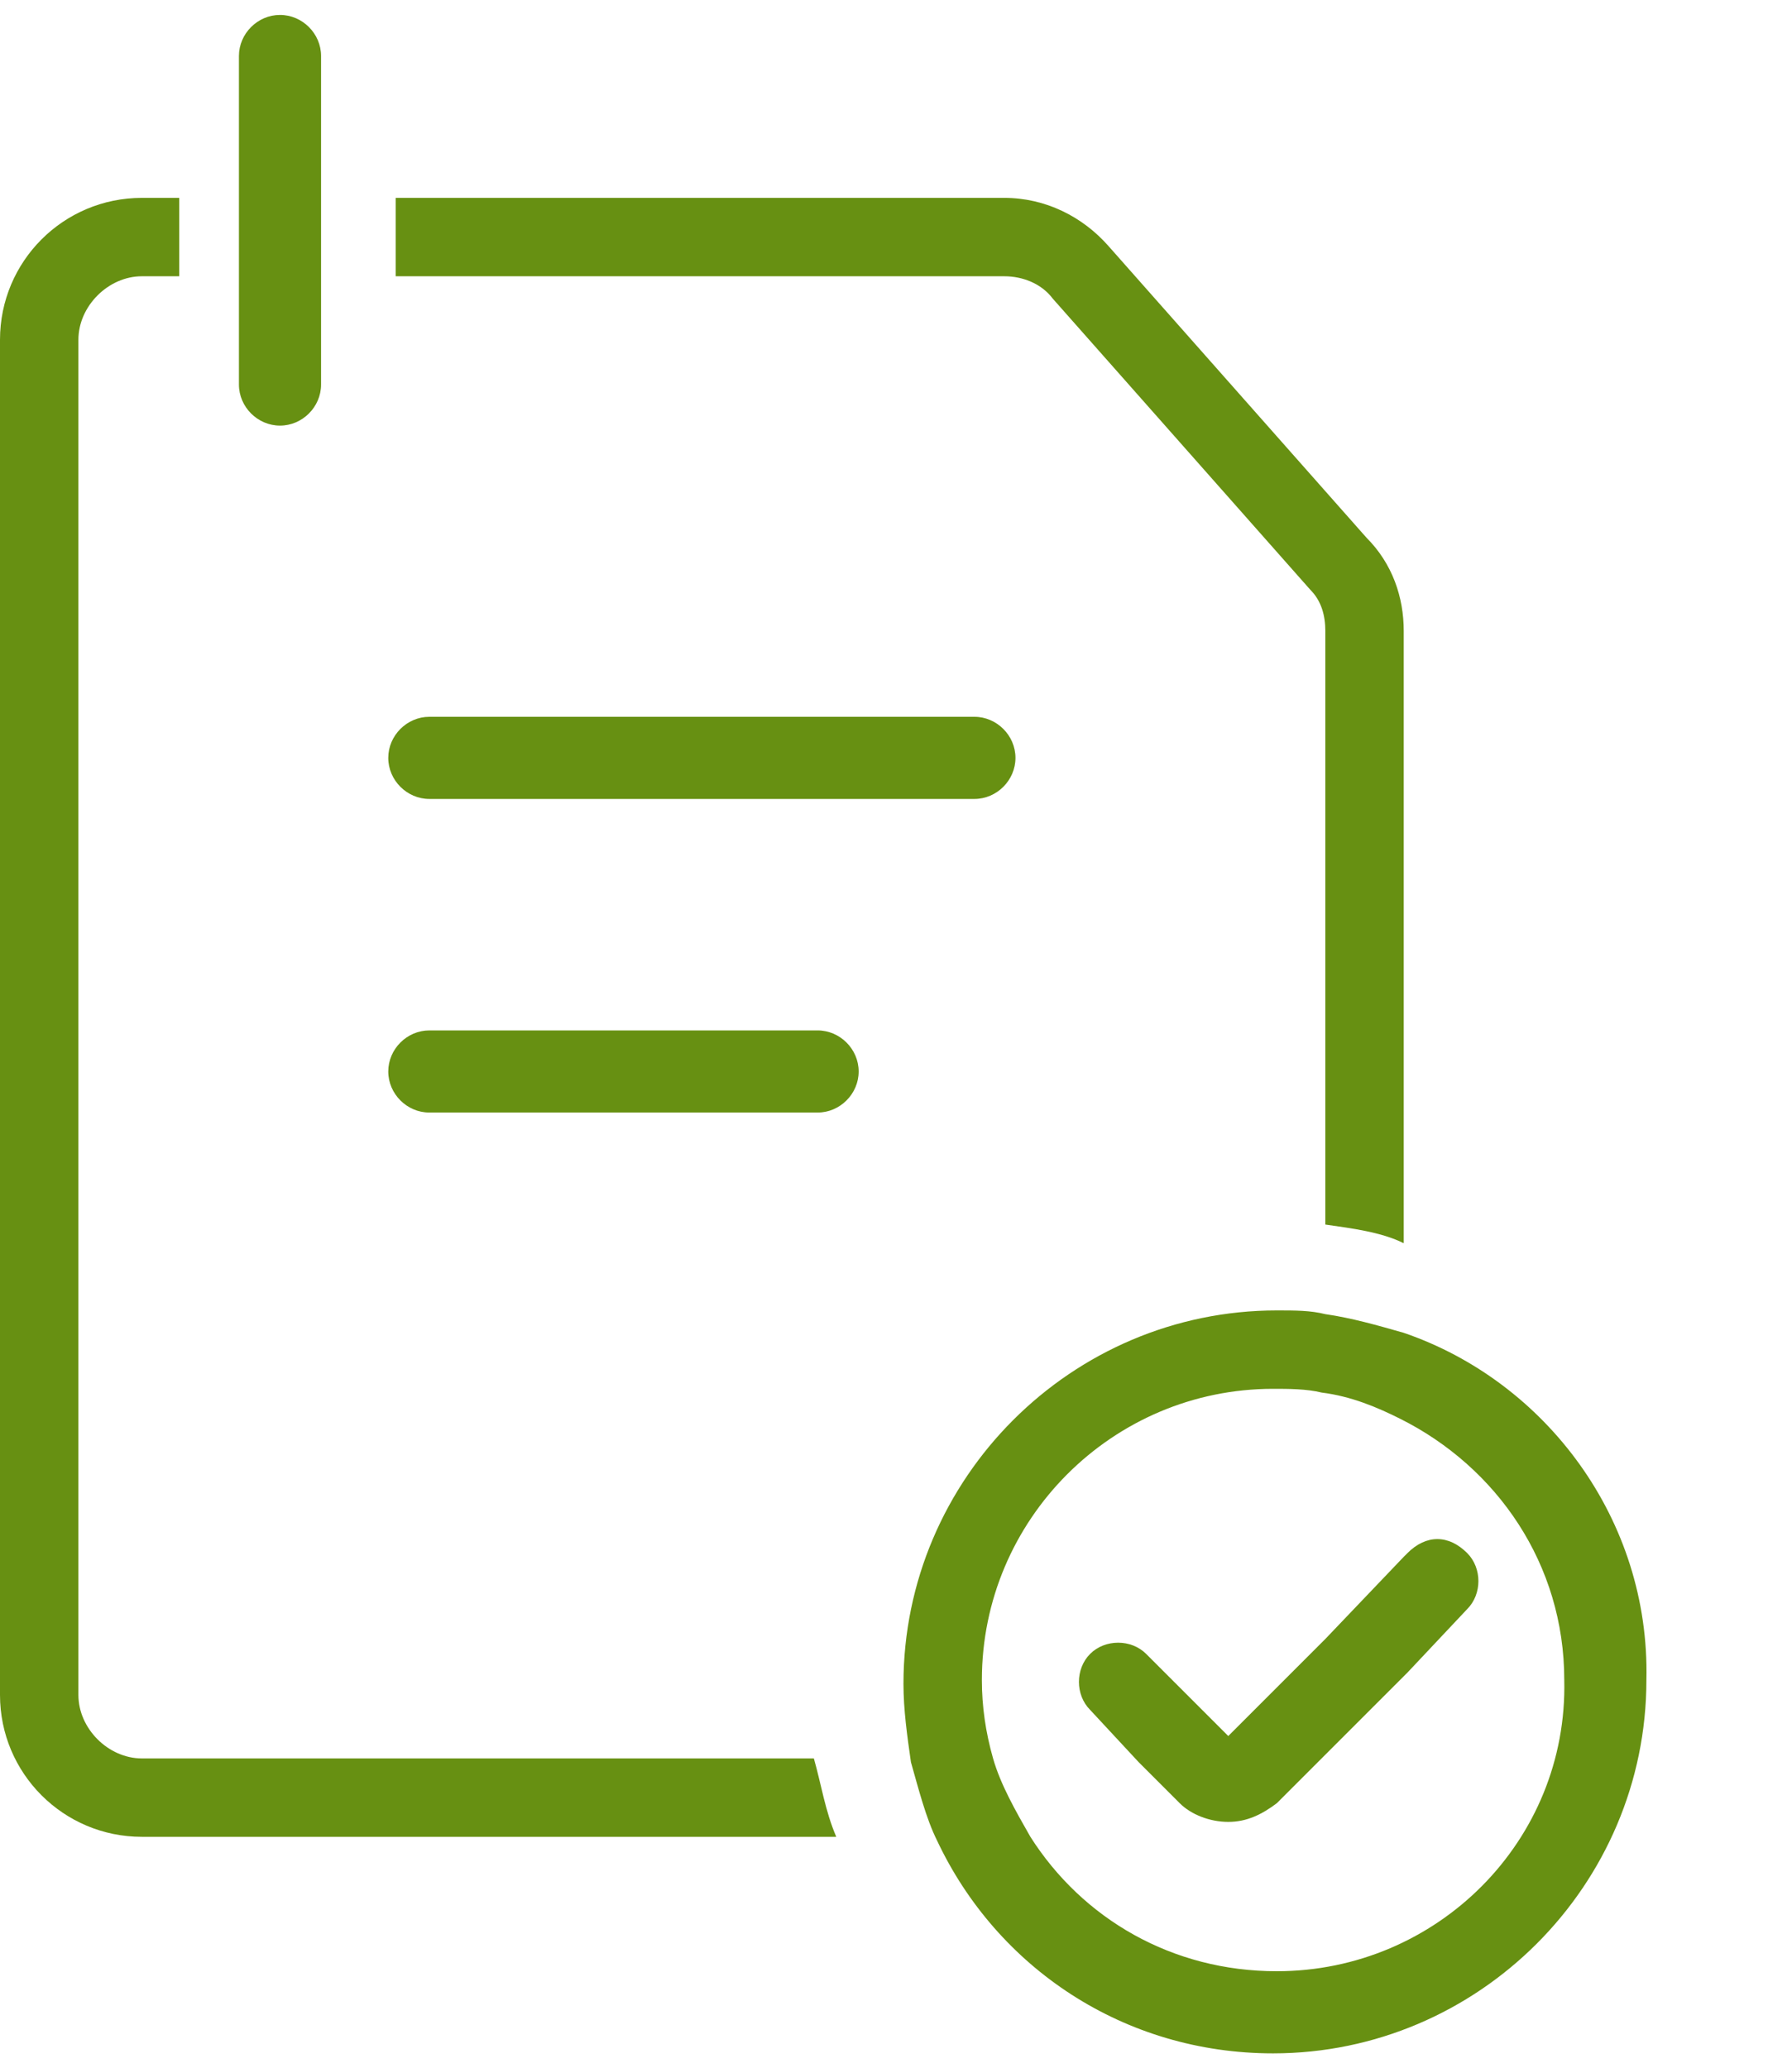 <?xml version="1.0" encoding="utf-8"?>
<svg version="1.1" id="Layer_1" xmlns="http://www.w3.org/2000/svg" xmlns:xlink="http://www.w3.org/1999/xlink" x="0px" y="0px"
	 viewBox="0 0 48 55.4" style="enable-background:new 0 0 48 55.4;" xml:space="preserve">
	 <style type="text/css">
	.st1{fill:#679012;}
	</style>
<path class="st1" d="M26.9,7.4c0.5,0,1,0.2,1.3,0.6l6.9,7.8c0.3,0.3,0.4,0.7,0.4,1.1v15.9c0.7,0.1,1.5,0.2,2.1,0.5V16.9c0-0.9-0.3-1.8-1-2.5
	l-6.9-7.8C29,5.8,28,5.3,26.9,5.3H10.6v2.1H26.9z"/>
<path class="st1" d="M3.8,47.1c-0.9,0-1.7-0.8-1.7-1.7V9.1c0-0.9,0.8-1.7,1.7-1.7h1V5.3h-1C1.7,5.3,0,7,0,9.1v36.3c0,2.1,1.7,3.8,3.8,3.8h18.6
	c-0.3-0.7-0.4-1.4-0.6-2.1H3.8z"/>
<g>
	<path class="st1" d="M37.6,35.7c-0.7-0.2-1.4-0.4-2.1-0.5c-0.4-0.1-0.8-0.1-1.3-0.1c-5.5,0-10,4.5-10,10c0,0.7,0.1,1.4,0.2,2.1
		c0.2,0.7,0.4,1.5,0.7,2.1c1.6,3.4,5,5.7,9,5.7c5.5,0,10-4.5,10-10C44.2,40.7,41.4,37,37.6,35.7z M34.2,52.8c-2.8,0-5.2-1.4-6.6-3.6
		c-0.4-0.7-0.8-1.4-1-2.1c-0.2-0.7-0.3-1.4-0.3-2.1c0-4.3,3.5-7.8,7.8-7.8c0.4,0,0.9,0,1.3,0.1c0.8,0.1,1.5,0.4,2.1,0.7
		c2.6,1.3,4.4,3.9,4.4,7C42,49.3,38.5,52.8,34.2,52.8z"/>
	<path class="st1" d="M37.7,41.6l-0.1,0.1l-2.1,2.2l-2.6,2.6l-2.2-2.2c-0.4-0.4-1.1-0.4-1.5,0c-0.4,0.4-0.4,1.1,0,1.5l1.3,1.4l1.1,1.1
		c0.3,0.3,0.8,0.5,1.3,0.5c0,0,0,0,0,0c0.5,0,0.9-0.2,1.3-0.5l3.5-3.5l1.6-1.7c0.4-0.4,0.4-1.1,0-1.5C38.8,41.1,38.2,41.1,37.7,41.6
		z"/>
</g>
<path class="st1" d="M11.5,21.4h14.6c0.6,0,1.1-0.5,1.1-1.1c0-0.6-0.5-1.1-1.1-1.1H11.5c-0.6,0-1.1,0.5-1.1,1.1C10.4,20.9,10.9,21.4,11.5,21.4z"
	/>
<path class="st1" d="M23,28.7c0-0.6-0.5-1.1-1.1-1.1H11.5c-0.6,0-1.1,0.5-1.1,1.1s0.5,1.1,1.1,1.1h10.4C22.5,29.8,23,29.3,23,28.7z"/>
<path class="st1" d="M7.5,0.4c-0.6,0-1.1,0.5-1.1,1.1v3.8v2.1v2.9c0,0.6,0.5,1.1,1.1,1.1c0.6,0,1.1-0.5,1.1-1.1V7.4V5.3V1.5
	C8.6,0.9,8.1,0.4,7.5,0.4z"/>
</svg>
